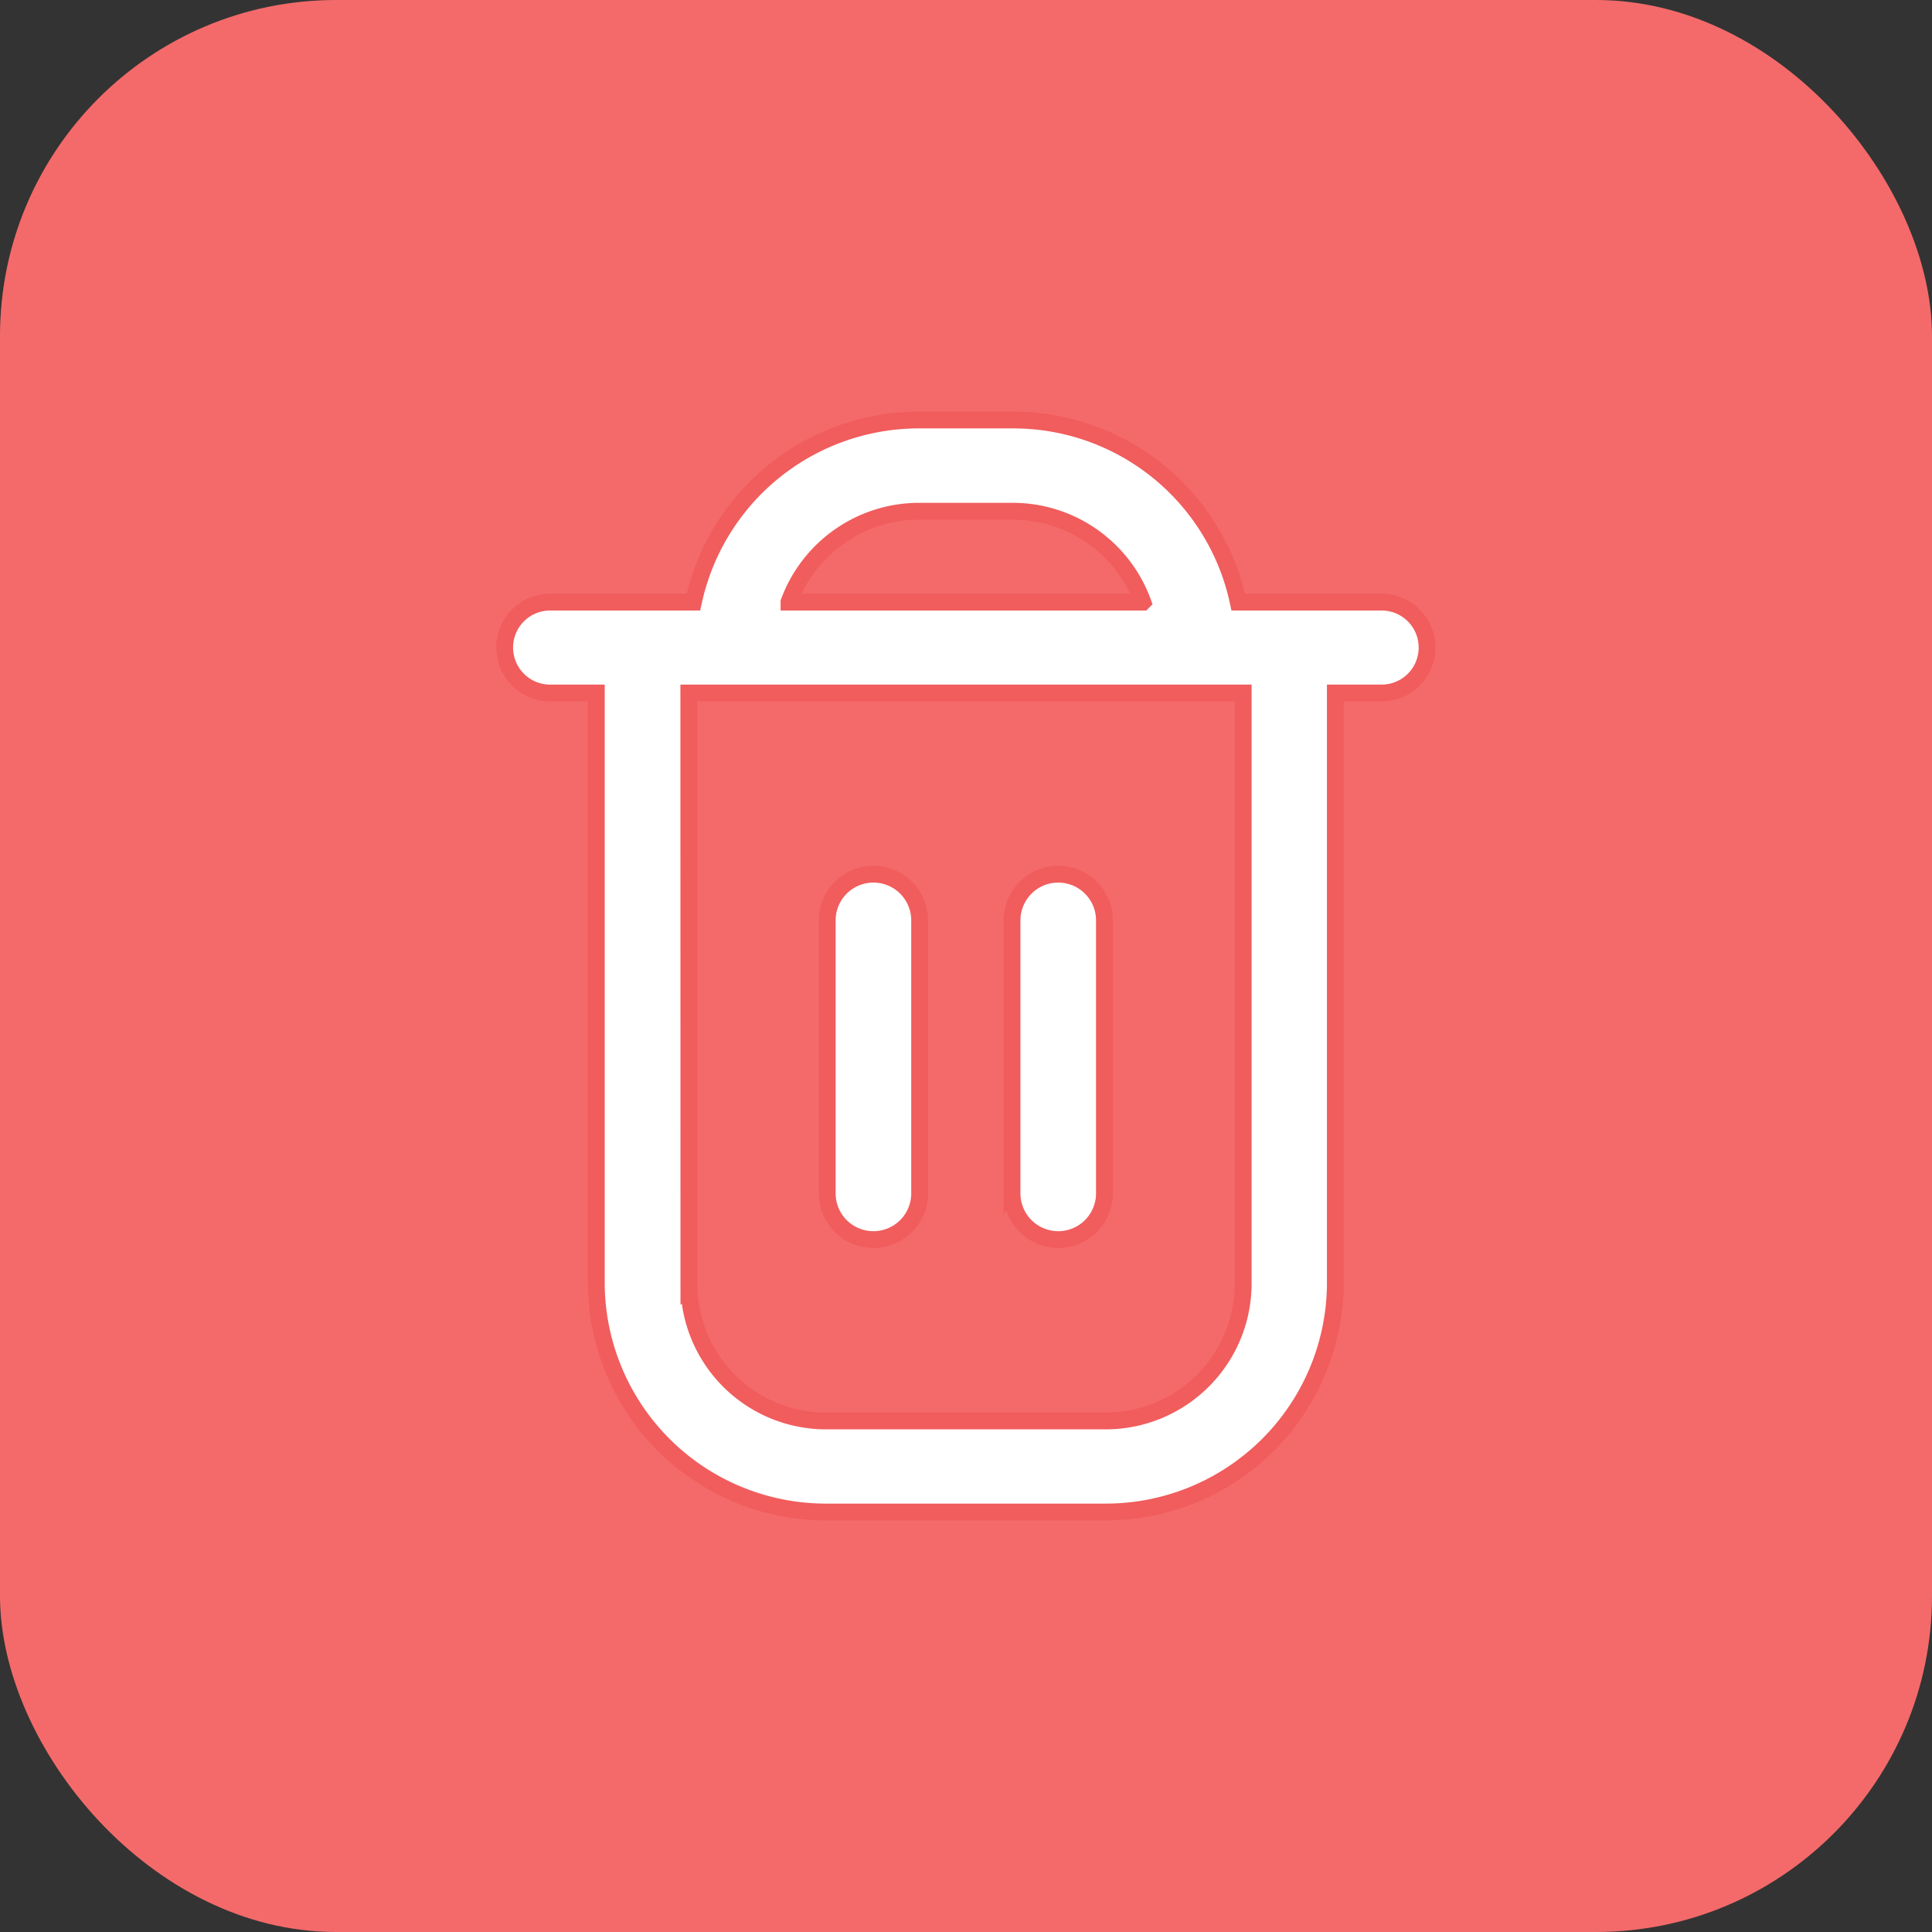 <svg id="delete_red" data-name="delete red" xmlns="http://www.w3.org/2000/svg" width="23" height="23" viewBox="0 0 23 23">
  <rect x="0" y="0" width="23" height="23" fill="#333333" stroke="none"/>
  <rect id="Rectangle_160" data-name="Rectangle 160" width="23" height="23" rx="4" fill="#F46A6A"/>
  <path id="Union_15" data-name="Union 15" d="M13511.848,22989a2.734,2.734,0,0,1-2.749-2.707v-7.043h-.55a.541.541,0,1,1,0-1.082h1.706a2.746,2.746,0,0,1,2.693-2.168h1.1a2.738,2.738,0,0,1,2.693,2.168h1.707a.541.541,0,1,1,0,1.082h-.551v7.043a2.733,2.733,0,0,1-2.75,2.707Zm-1.647-2.707a1.633,1.633,0,0,0,1.647,1.623h3.3a1.637,1.637,0,0,0,1.652-1.623v-7.043h-6.6Zm1.192-8.125h4.212a1.65,1.65,0,0,0-1.557-1.082h-1.1A1.652,1.652,0,0,0,13511.393,22978.166Zm2.655,7.039v-3.25a.55.55,0,0,1,1.1,0v3.25a.55.55,0,0,1-1.1,0Zm-2.2,0v-3.25a.55.55,0,0,1,1.1,0v3.25a.55.55,0,0,1-1.1,0Z" transform="translate(-13502 -22971)" fill="#FFFFFF" stroke="#f15c5c" stroke-width="0.2"/>
</svg>
